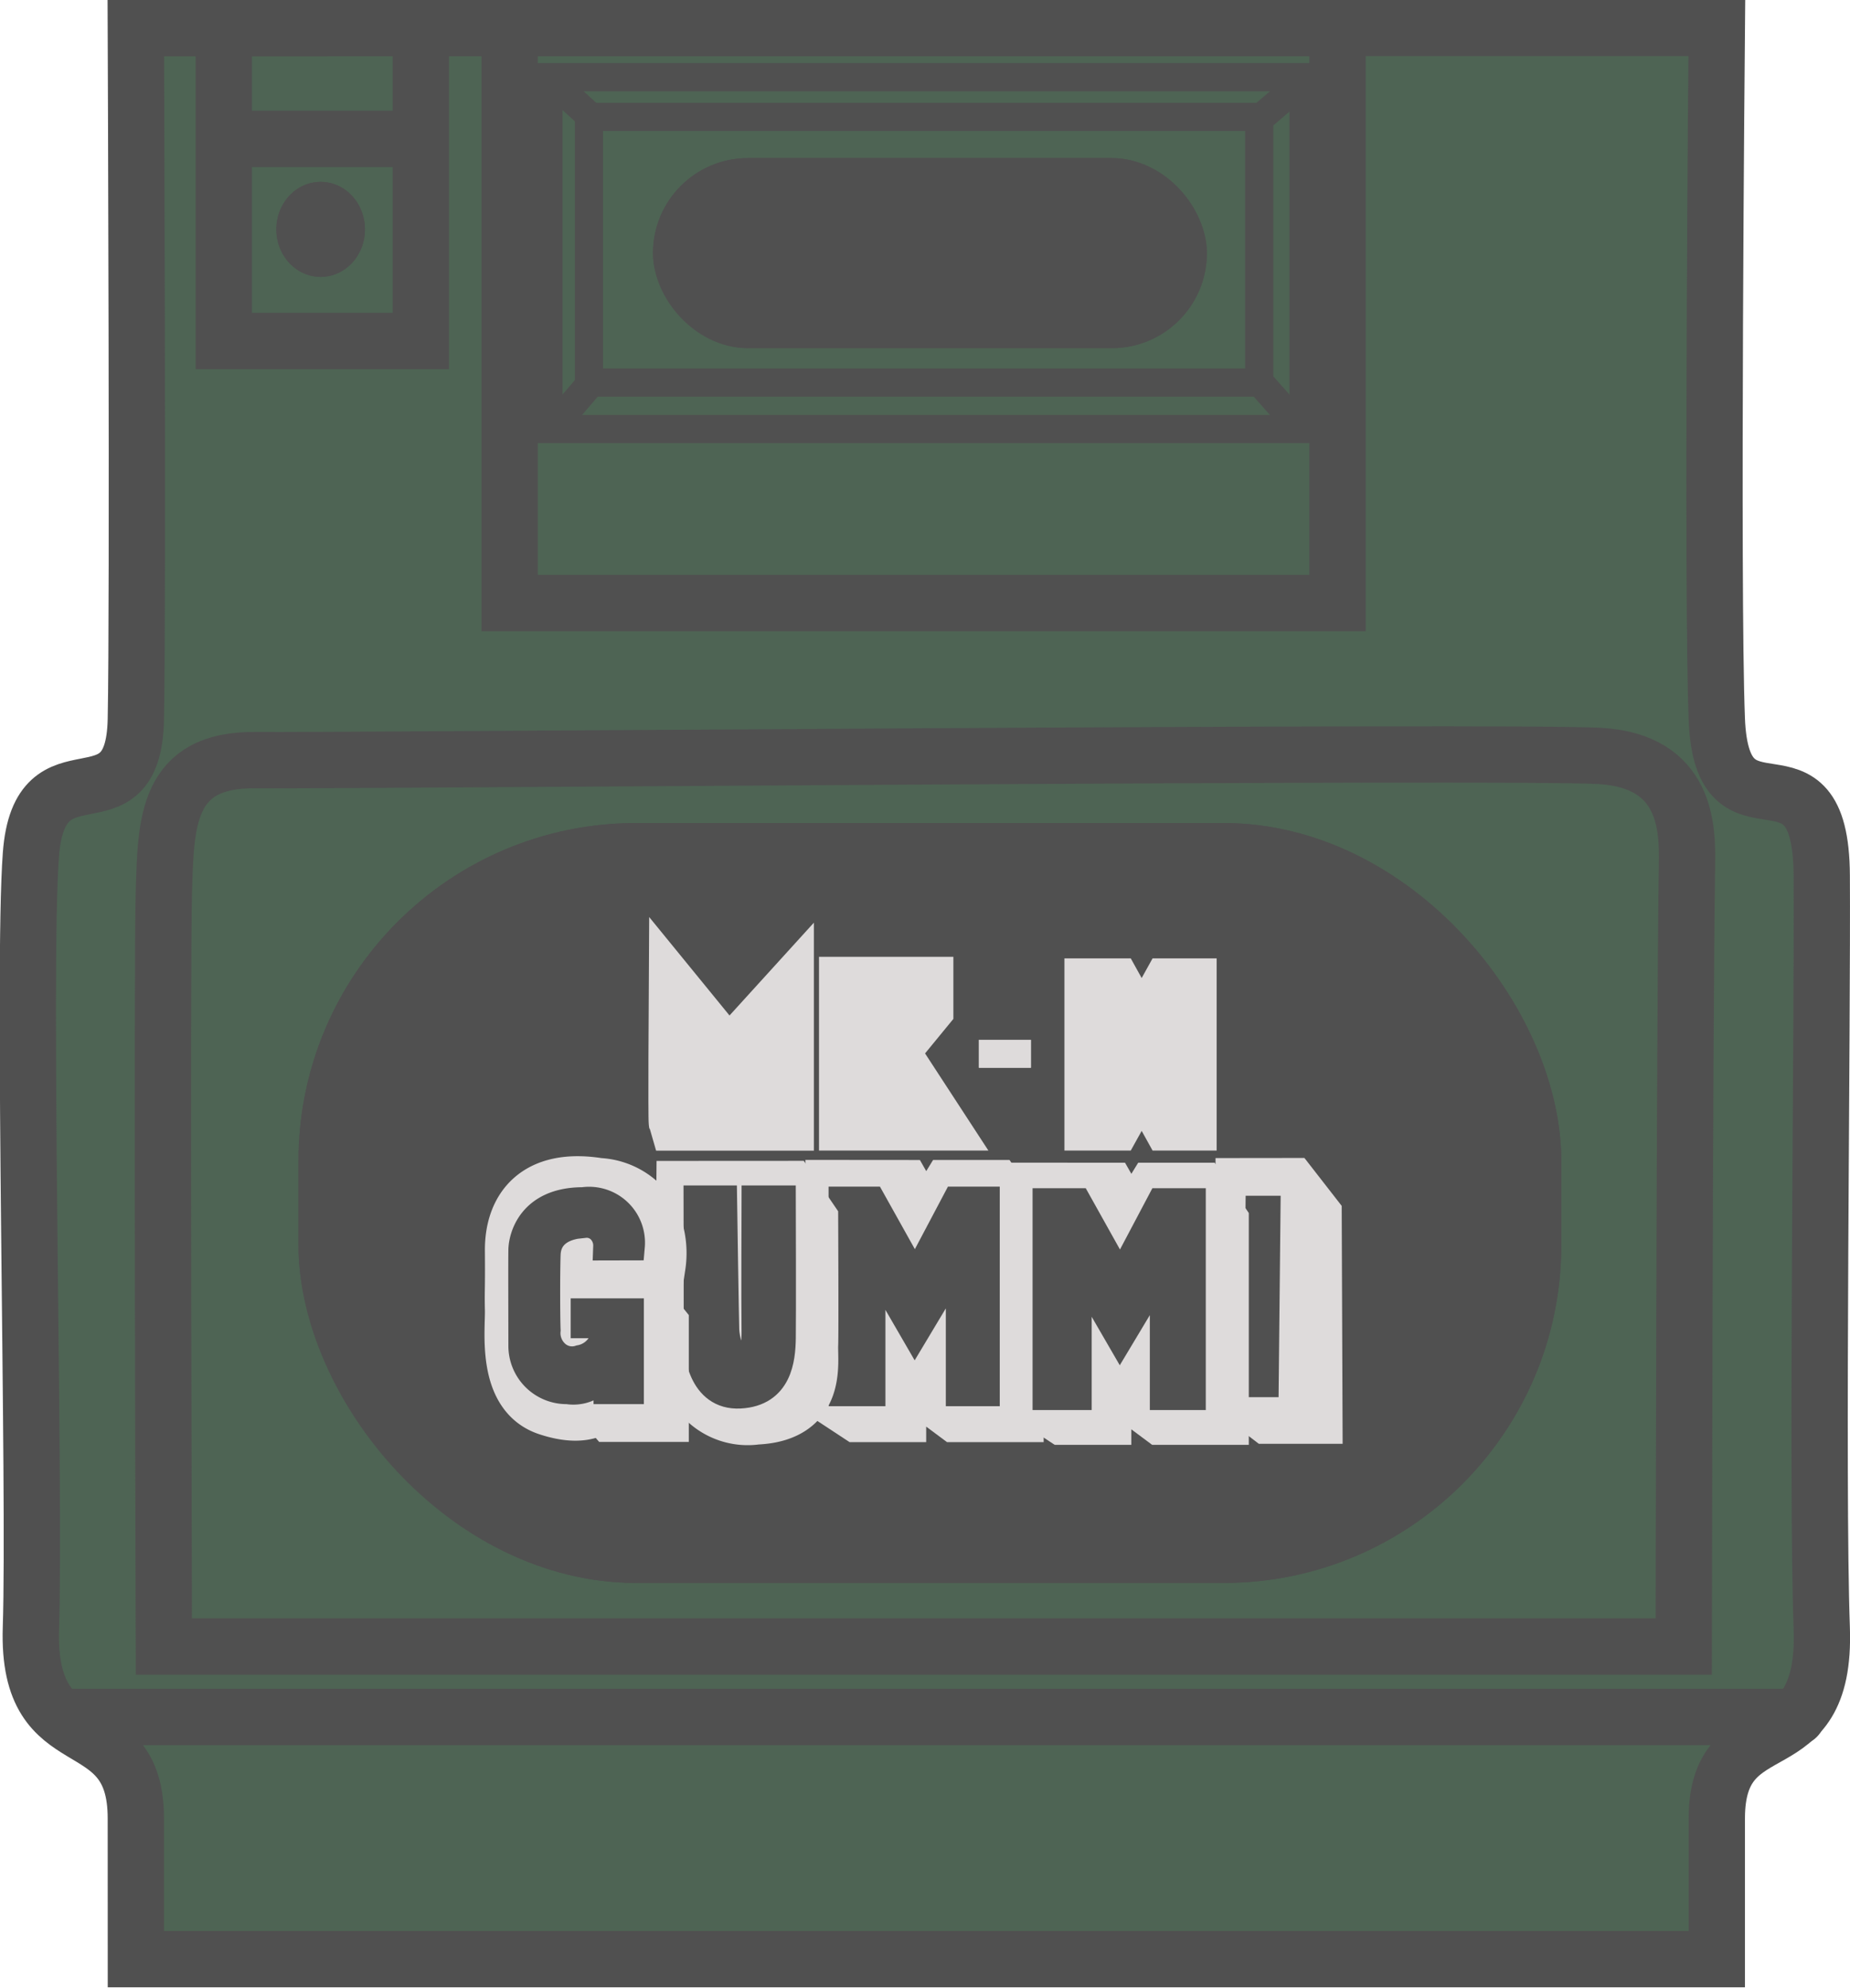 <svg xmlns="http://www.w3.org/2000/svg" xmlns:xlink="http://www.w3.org/1999/xlink" width="32.864" height="35.303" viewBox="0 0 32.864 35.303">
  <defs>
    <clipPath id="clip-path">
      <rect id="Rectangle_3" data-name="Rectangle 3" width="0.925" height="0.495"/>
    </clipPath>
  </defs>
  <g id="MKH_ICON" data-name="MKH ICON" transform="translate(-513.287 -706.136)">
    <path id="mkh_outline" data-name="mkh outline" d="M515.7,706.636s.042,10.241,0,12.279-1.708.327-1.864,2.4.08,11.29,0,13.735,1.865,1.36,1.864,3.383,0,2.5,0,2.5h28.085s0-.485,0-2.5,1.956-.815,1.864-3.383.016-10.76,0-13.368-1.772-.408-1.864-2.771,0-12.279,0-12.279Z" transform="translate(0 0)" fill="#4e6454" stroke="#505050" stroke-width="1"/>
    <g id="Camera" transform="translate(517.263 706.636)">
      <path id="mkh_camera" data-name="mkh camera" d="M528.819,706.636v5.556h3.5v-5.556Z" transform="translate(-528.819 -706.636)" fill="none" stroke="#505050" stroke-width="1"/>
      <path id="Path_8" data-name="Path 8" d="M528.819,714.562h3.491" transform="translate(-528.819 -712.595)" fill="none" stroke="#505050" stroke-width="1"/>
      <g id="Ellipse_1" data-name="Ellipse 1" transform="translate(0.933 2.73)" fill="#505050" stroke="#505050" stroke-width="1">
        <ellipse cx="0.787" cy="0.844" rx="0.787" ry="0.844" stroke="none"/>
        <ellipse cx="0.787" cy="0.844" rx="0.287" ry="0.344" fill="none"/>
      </g>
    </g>
    <g id="Bill_Acceptor" data-name="Bill Acceptor" transform="translate(522.341 706.636)">
      <path id="Path_9" data-name="Path 9" d="M550.994,706.636v10.211H565.7V706.636Z" transform="translate(-550.994 -706.636)" fill="none" stroke="#505050" stroke-width="1"/>
      <g id="Rectangle_4" data-name="Rectangle 4" transform="translate(0.439 0.621)" fill="none" stroke="#505050" stroke-width="0.5">
        <rect width="13.913" height="6.749" stroke="none"/>
        <rect x="0.25" y="0.25" width="13.413" height="6.249" fill="none"/>
      </g>
      <g id="Rectangle_5" data-name="Rectangle 5" transform="translate(1.158 1.326)" fill="none" stroke="#505050" stroke-width="0.5">
        <rect width="12.407" height="5.219" stroke="none"/>
        <rect x="0.25" y="0.25" width="11.907" height="4.719" fill="none"/>
      </g>
      <path id="Path_10" data-name="Path 10" d="M552.3,709.088l.715.654" transform="translate(-551.601 -708.191)" fill="none" stroke="#505050" stroke-width="0.5"/>
      <path id="Path_11" data-name="Path 11" d="M552.55,733.36l.7-.817" transform="translate(-551.839 -726.203)" fill="none" stroke="#505050" stroke-width="0.5"/>
      <path id="Path_12" data-name="Path 12" d="M610.409,733.4l-.715-.807" transform="translate(-596.348 -726.28)" fill="none" stroke="#505050" stroke-width="0.5"/>
      <path id="Path_13" data-name="Path 13" d="M610.464,709.364l-.81.695" transform="translate(-596.289 -708.488)" fill="none" stroke="#505050" stroke-width="0.5"/>
      <g id="Rectangle_6" data-name="Rectangle 6" transform="translate(2.546 2.308)" fill="#505050" stroke="#505050" stroke-width="1">
        <rect width="9.839" height="3.375" rx="1.687" stroke="none"/>
        <rect x="0.5" y="0.5" width="8.839" height="2.375" rx="1.187" fill="none"/>
      </g>
    </g>
    <line id="Line_3" data-name="Line 3" x2="30.797" transform="translate(514.411 736.632)" fill="none" stroke="#505050" stroke-linecap="round" stroke-width="1"/>
    <g id="Screen" transform="translate(516.181 719.537)">
      <path id="Path_14" data-name="Path 14" d="M524.164,774.466s-.038-12.189,0-13.41.038-2.353,1.63-2.333c1.292.015,22.346-.167,23.887-.074s1.55,1.292,1.54,1.911c-.046,3.277-.057,13.906-.057,13.906Z" transform="translate(-524.147 -758.623)" fill="none" stroke="#505050" stroke-width="1"/>
      <g id="Rectangle_7" data-name="Rectangle 7" transform="translate(2.409 1.217)" fill="#505050" stroke="#505050" stroke-width="1">
        <rect width="22.432" height="13.497" rx="6" stroke="none"/>
        <rect x="0.5" y="0.5" width="21.432" height="12.497" rx="5.5" fill="none"/>
      </g>
    </g>
    <g id="Screen_logo" data-name="Screen logo" transform="translate(522.393 723.629)">
      <g id="MKH_logo" data-name="MKH logo" transform="translate(2.912 0)">
        <path id="Path_5" data-name="Path 5" d="M826.089,378.958c-.013-.042,0-2.256,0-2.256l.915,1.121,1.019-1.121v2.256Z" transform="translate(-826.083 -376.514)" fill="#dedbdb" stroke="#dedbdb" stroke-width="1"/>
        <path id="Path_6" data-name="Path 6" d="M845.033,376.7v2.441h1.586l-.821-1.259.622-.758V376.7Z" transform="translate(-842.002 -376.699)" fill="#dedbdb" stroke="#dedbdb" stroke-width="1"/>
        <g id="Rectangle_3-2" data-name="Rectangle 3" transform="translate(5.371 0.976)">
          <rect id="fill" width="0.925" height="0.495" fill="#dedbdb"/>
          <g id="Group_2" data-name="Group 2" clip-path="url(#clip-path)">
            <path id="Path_22" data-name="Path 22" d="M0,.169H.924M.62,0V.5m.3-.169H0M.3.5V0" fill="none" stroke="#dedbdb" stroke-width="1"/>
          </g>
        </g>
        <path id="Path_7" data-name="Path 7" d="M867.6,376.7v2.413h.384l.488-.88.488.88h.344V376.7h-.344l-.488.88-.488-.88Z" transform="translate(-860.209 -376.671)" fill="#dedbdb" stroke="#dedbdb" stroke-width="1"/>
      </g>
      <g id="GUMMI" transform="translate(0 3.543)">
        <g id="I" transform="translate(12.987 0.031)">
          <path id="I_Shadow" data-name="I Shadow" d="M859.248,373.047v3.741l.439.335h.817l-.014-3.554-.407-.523Z" transform="translate(-859.248 -373.046)" fill="#dedbdb" stroke="#dedbdb" stroke-width="1"/>
          <g id="I-2" data-name="I" transform="translate(0 0.171)">
            <path id="Path_23" data-name="Path 23" d="M.227,3.5H-.089L-.057.25H.261Z" transform="translate(0.243 -0.087)" fill="#505050"/>
            <path id="Path_24" data-name="Path 24" d="M0,.327-.033,3.25h.011L.008.327H0M-.306,0H.316L.279,3.577h-.62Z" transform="translate(0.341 0)" fill="#505050"/>
          </g>
        </g>
        <g id="M" transform="translate(5.701 0.066)">
          <path id="Path_3" data-name="Path 3" d="M576.04,314.437v3.726l.435.286h.711v-1.143l.317.248.309-.248.026.857.384.286h1.051v-3.464l-.371-.547h-.814l-.417.679-.387-.679Z" transform="translate(-576.04 -314.437)" fill="#dedbdb" stroke="#dedbdb" stroke-width="1"/>
          <path id="Path_4" data-name="Path 4" d="M578.72,317.847v3.4h.51v-2.391l.773,1.334.8-1.334v2.391h.458v-3.4h-.52l-.732,1.384-.773-1.384Z" transform="translate(-578.558 -317.623)" fill="#505050" stroke="#505050" stroke-width="0.5"/>
        </g>
        <g id="M-2" data-name="M" transform="translate(9.345 0.114)">
          <path id="Path_3-2" data-name="Path 3" d="M576.04,314.437v3.726l.435.286h.711v-1.143l.317.248.309-.248.026.857.384.286h1.051v-3.464l-.371-.547h-.814l-.417.679-.387-.679Z" transform="translate(-576.04 -314.437)" fill="#dedbdb" stroke="#dedbdb" stroke-width="1"/>
          <path id="Path_4-2" data-name="Path 4" d="M578.72,317.847v3.4h.51v-2.391l.773,1.334.8-1.334v2.391h.454v-3.4h-.516l-.732,1.384-.773-1.384Z" transform="translate(-578.558 -317.623)" fill="#505050" stroke="#505050" stroke-width="0.54"/>
        </g>
        <g id="U" transform="translate(3.044 0.083)">
          <path id="Path_1" data-name="Path 1" d="M792.467,440.773s-.021,2.362,0,2.77a1.25,1.25,0,0,0,.357.958,1.075,1.075,0,0,0,.918.31c1.113-.05.942-.948.956-1.269.009-.213,0-2.219,0-2.219l-.376-.551Z" transform="translate(-792.458 -440.773)" fill="#dedbdb" stroke="#dedbdb" stroke-width="1"/>
          <path id="Path_2" data-name="Path 2" d="M796.8,444.626h-.451s.006,2.228,0,2.462.072,1.035.752,1,.736-.63.742-1,0-2.462,0-2.462h-.464s-.006,1.85,0,2.311-.093.514-.278.523-.257-.366-.263-.523S796.8,444.626,796.8,444.626Z" transform="translate(-796.106 -444.44)" fill="#505050" stroke="#505050" stroke-width="0.5"/>
        </g>
        <g id="G" transform="translate(0 0)">
          <path id="G_Shadow" data-name="G Shadow" d="M1457.094,374.254a1.458,1.458,0,0,0-.175-.937,1.148,1.148,0,0,0-.872-.469c-1.1-.176-1.525.409-1.519,1.147s-.008.675,0,1.055-.142,1.475.617,1.728.959-.1.959-.1l.183.213h.863v-1.577l-.5-.624h-.838s-.058-.441.1-.438.249,0,.249,0Z" transform="translate(-1454.52 -372.817)" fill="#dedbdb" stroke="#dedbdb" stroke-width="1"/>
          <path id="G-2" data-name="G" d="M1739.267,274.191a.743.743,0,0,0-.846-.8c-.925,0-1.074.649-1.078.862s0,1.322,0,1.707a.785.785,0,0,0,.8.784.638.638,0,0,0,.713-.435v.435h.394v-1.379h-.8v.208h.366a.553.553,0,0,1-.452.622.433.433,0,0,1-.426-.085.506.506,0,0,1-.167-.429c-.009-.19-.012-1,0-1.345s.274-.523.677-.544a.351.351,0,0,1,.286.1.407.407,0,0,1,.116.3Z" transform="translate(-1737.168 -273.091)" fill="#505050" stroke="#505050" stroke-width="0.5"/>
        </g>
      </g>
    </g>
  </g>
</svg>

